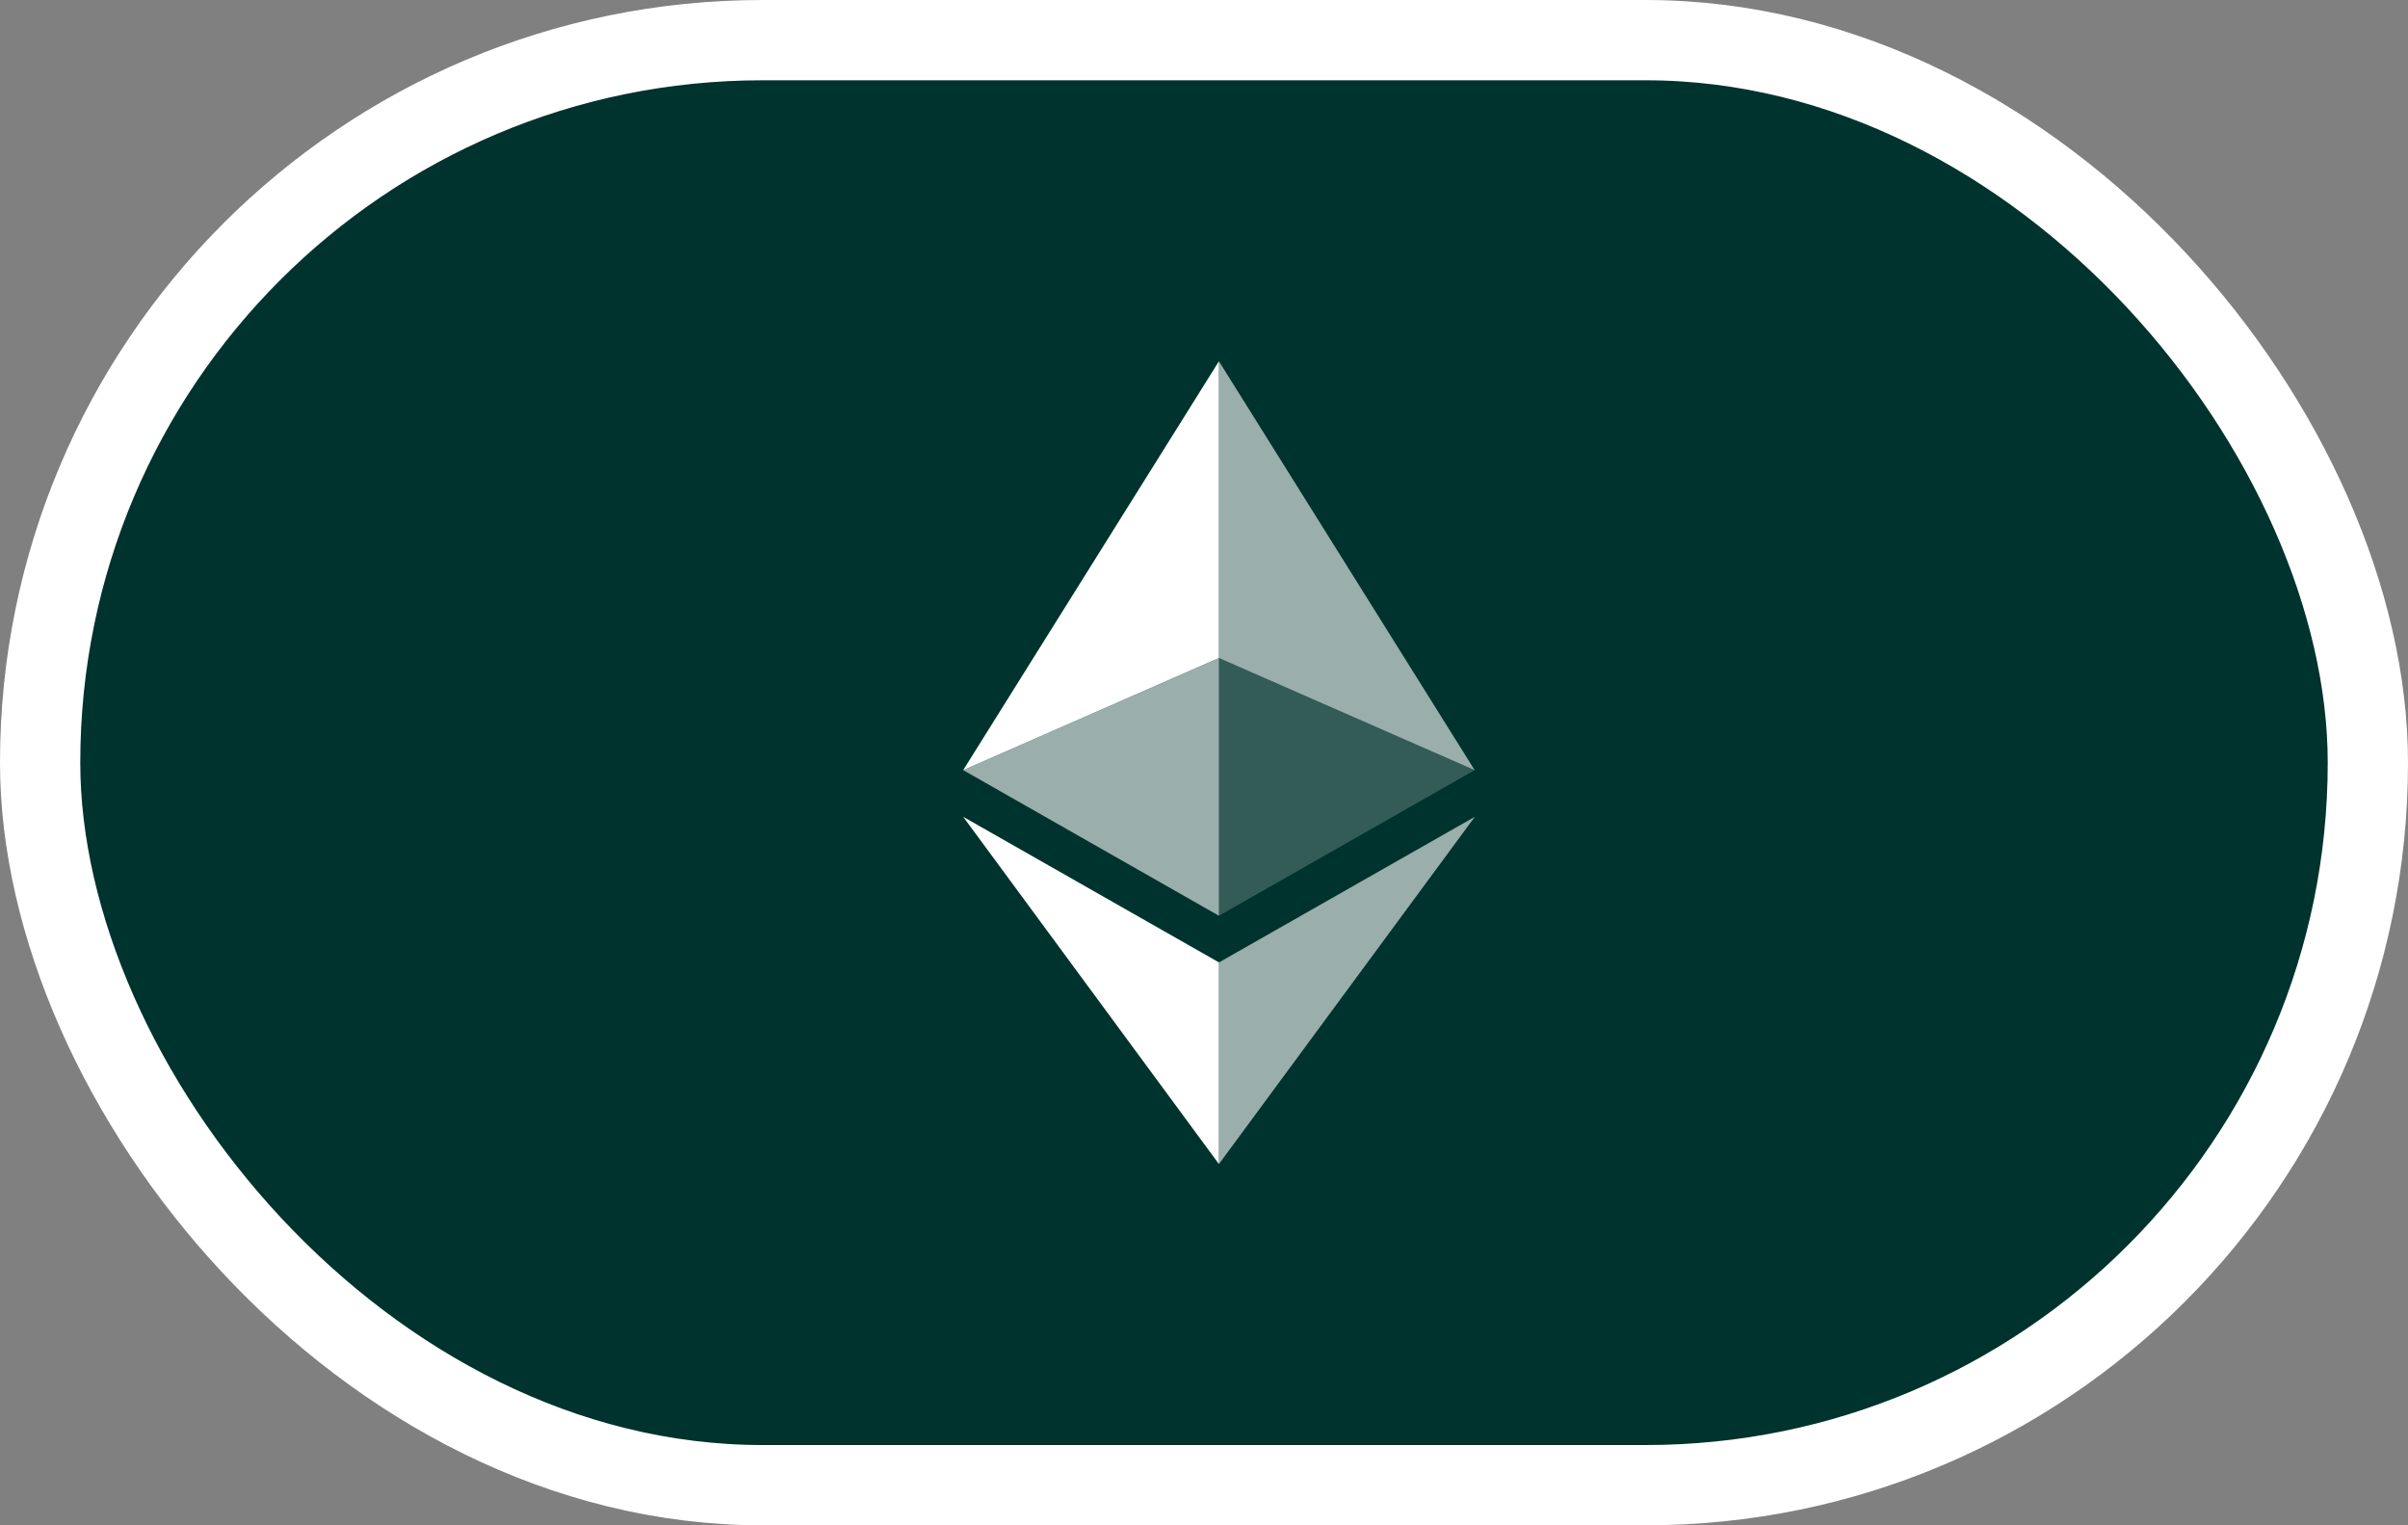 <svg width="60" height="38" viewBox="0 0 60 38" fill="none" xmlns="http://www.w3.org/2000/svg">
<rect x="0" y="0" width="60" height="38" fill="#808080" stroke="none"/>
<rect x="1" y="1" width="58" height="36" rx="18" fill="#00332D"/>
<rect x="1" y="1" width="58" height="36" rx="18" stroke="white" stroke-width="2"/>
<path d="M30.372 9V16.393L36.744 19.186L30.372 9Z" fill="white" fill-opacity="0.602"/>
<path d="M30.372 9L24 19.186L30.372 16.393V9Z" fill="white"/>
<path d="M30.372 23.977V29L36.748 20.349L30.372 23.977Z" fill="white" fill-opacity="0.602"/>
<path d="M30.372 29V23.976L24 20.349L30.372 29Z" fill="white"/>
<path d="M30.372 22.814L36.744 19.186L30.372 16.395V22.814Z" fill="white" fill-opacity="0.2"/>
<path d="M24 19.186L30.372 22.814V16.395L24 19.186Z" fill="white" fill-opacity="0.602"/>
</svg>
